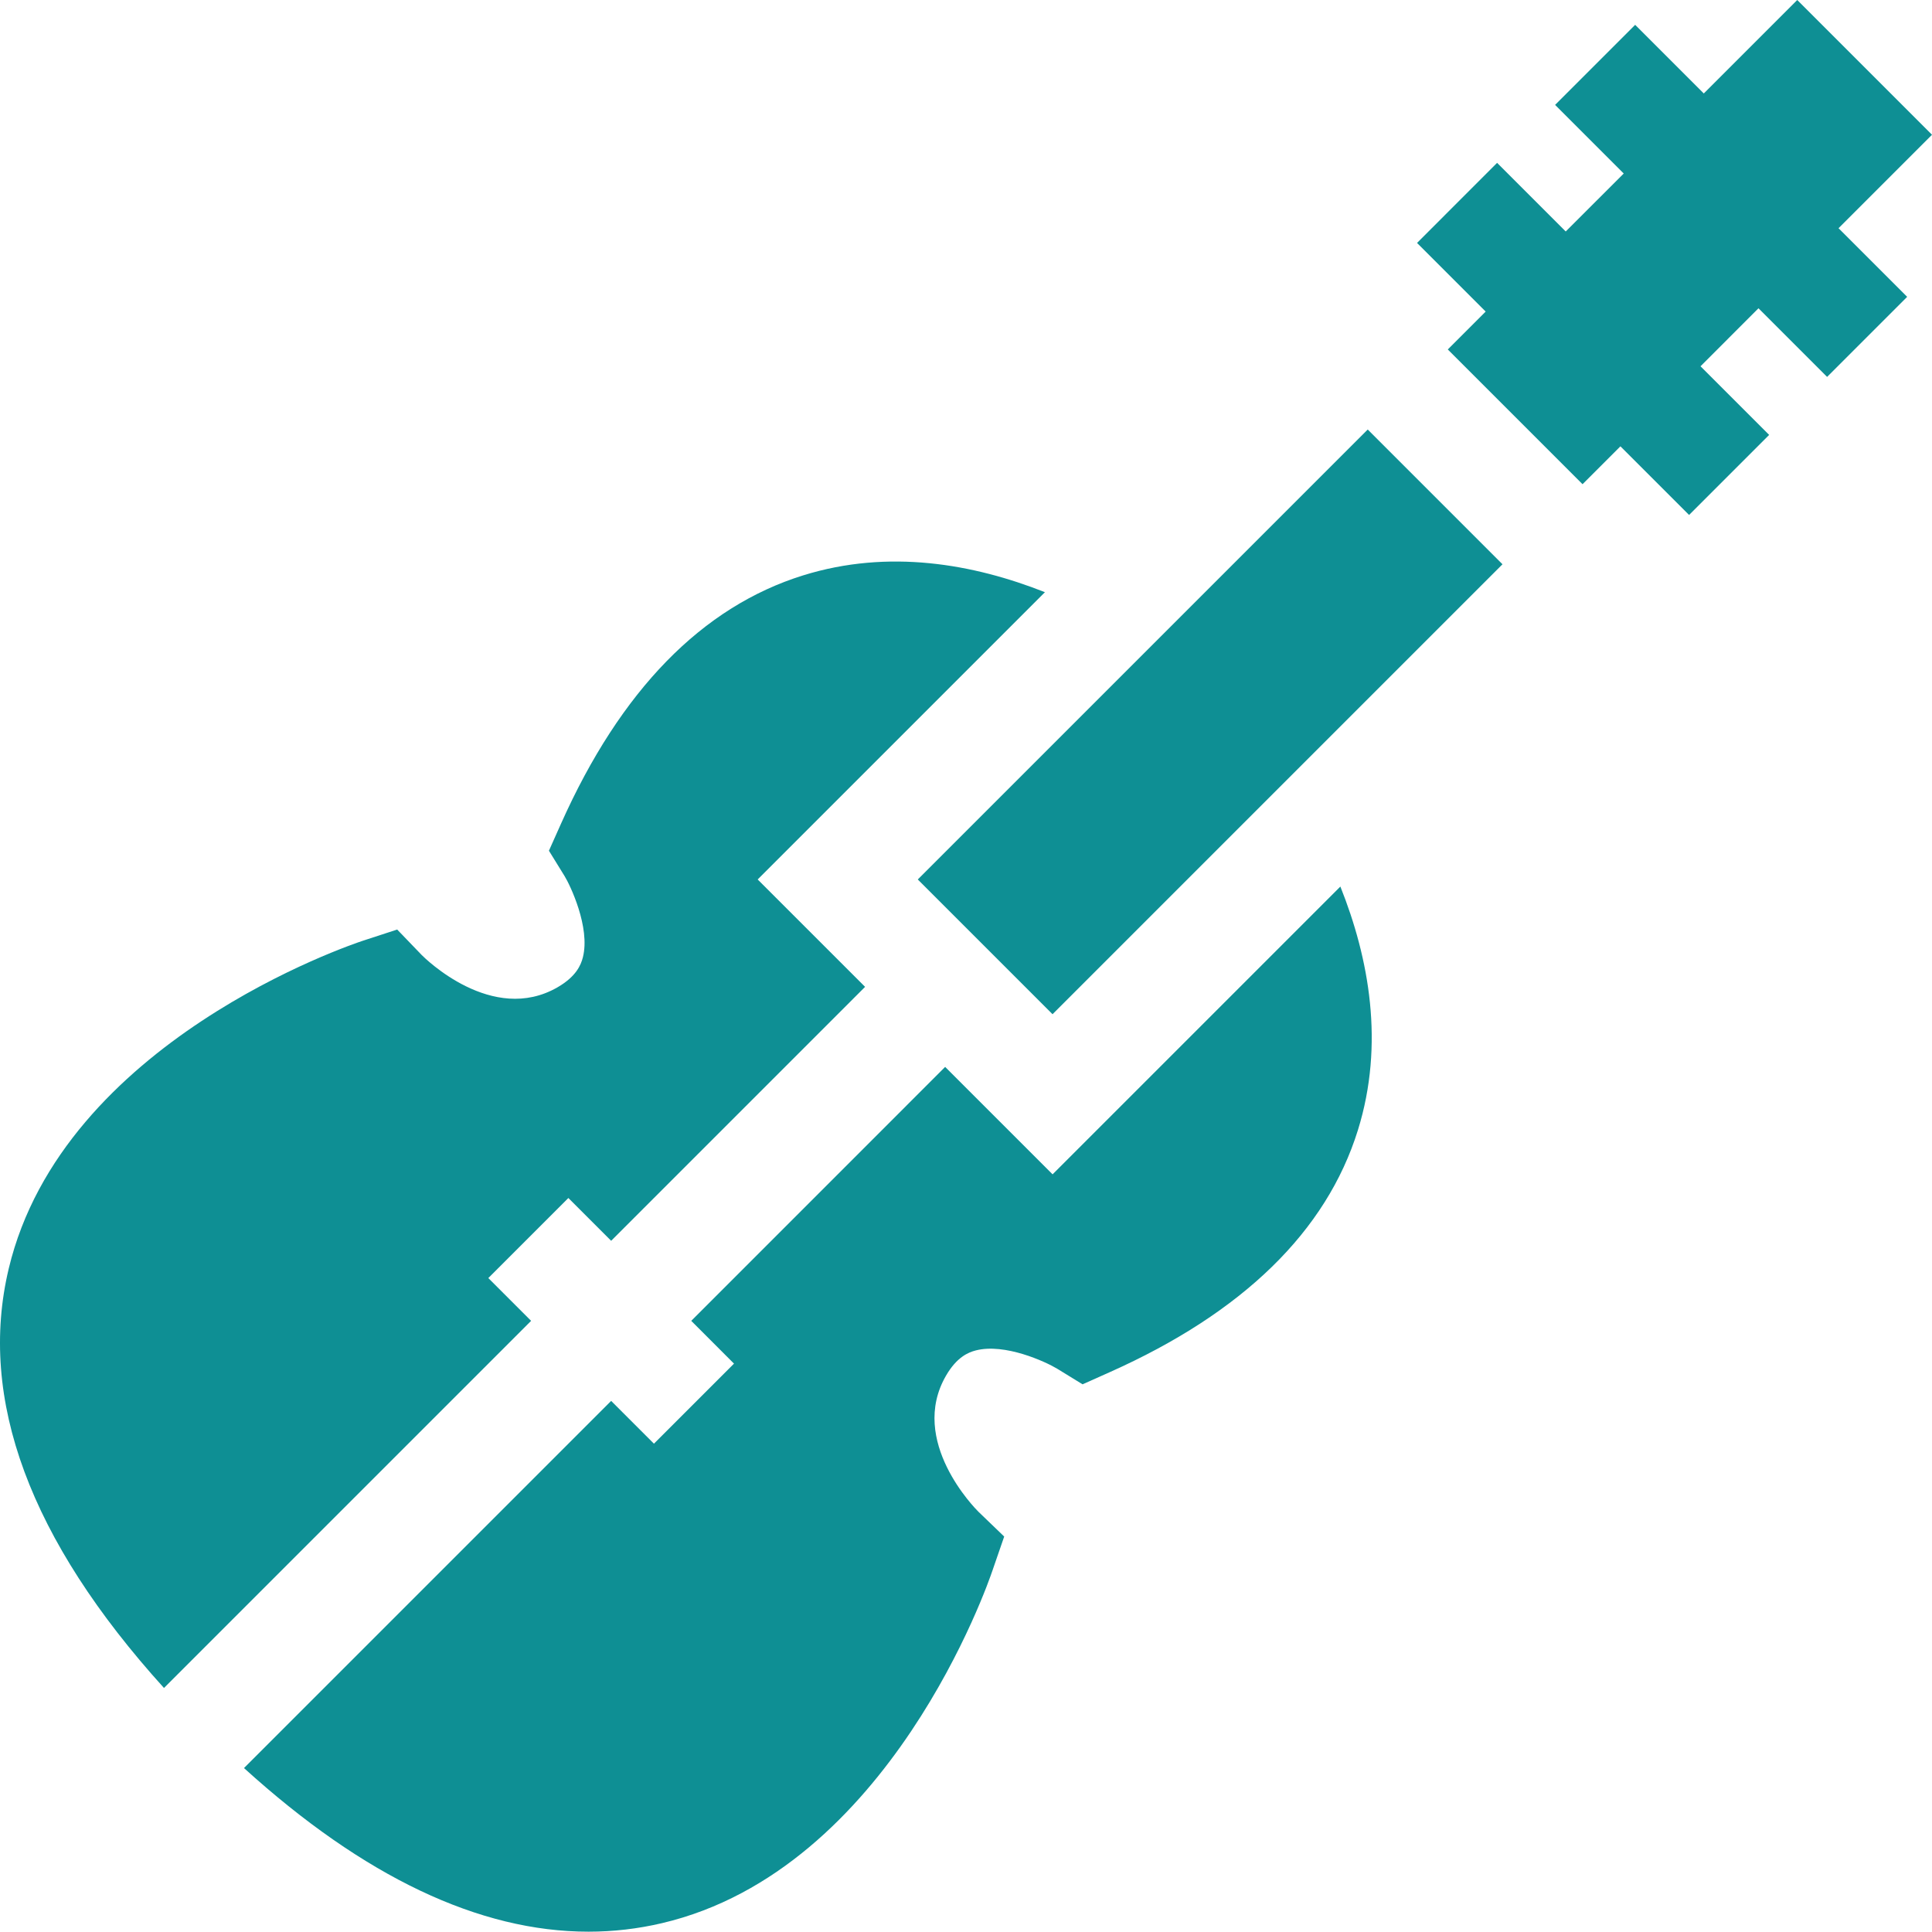 <svg width="48" height="48" viewBox="0 0 48 48" fill="none" xmlns="http://www.w3.org/2000/svg">
<path d="M22.802 21.85L33.981 10.671L37.329 14.019L26.15 25.198L22.802 21.85Z" fill="#0E8F94"/>
<path d="M48 3.348L44.652 0L42.33 2.322L40.625 0.617L38.636 2.606L40.341 4.311L38.9 5.751L37.195 4.046L35.206 6.036L36.911 7.741L35.97 8.682L39.318 12.03L40.259 11.089L41.965 12.794L43.954 10.805L42.249 9.1L43.689 7.659L45.394 9.364L47.383 7.375L45.678 5.67L48 3.348Z" fill="#0E8F94"/>
<path d="M26.151 29.176L23.482 26.507L17.174 32.816L18.236 33.879L16.247 35.868L15.184 34.805L6.062 43.927C9.04 46.63 11.908 47.992 14.621 47.992C15.238 47.992 15.848 47.921 16.448 47.78C22.105 46.451 24.558 39.315 24.66 39.012L24.949 38.175L24.308 37.558C24.237 37.487 22.561 35.803 23.504 34.177C23.77 33.718 24.053 33.6 24.243 33.551C24.965 33.365 25.974 33.83 26.263 34.004L26.896 34.393L27.574 34.09C30.881 32.613 32.955 30.59 33.737 28.077C34.404 25.932 34.013 23.807 33.301 22.026L26.151 29.176Z" fill="#0E8F94"/>
<path d="M12.132 31.753L14.121 29.764L15.184 30.827L21.493 24.518L18.824 21.85L25.961 14.713C24.189 14.012 22.082 13.633 19.954 14.295C17.442 15.077 15.419 17.15 13.941 20.458L13.638 21.136L14.028 21.768C14.163 21.988 14.669 23.038 14.482 23.782C14.434 23.974 14.316 24.26 13.855 24.527C12.228 25.47 10.545 23.795 10.479 23.729L9.868 23.094L9.029 23.368C8.724 23.468 1.564 25.874 0.217 31.518C-0.557 34.757 0.742 38.257 4.074 41.937L13.195 32.816L12.132 31.753Z" fill="#0E8F94"/>
</svg>
